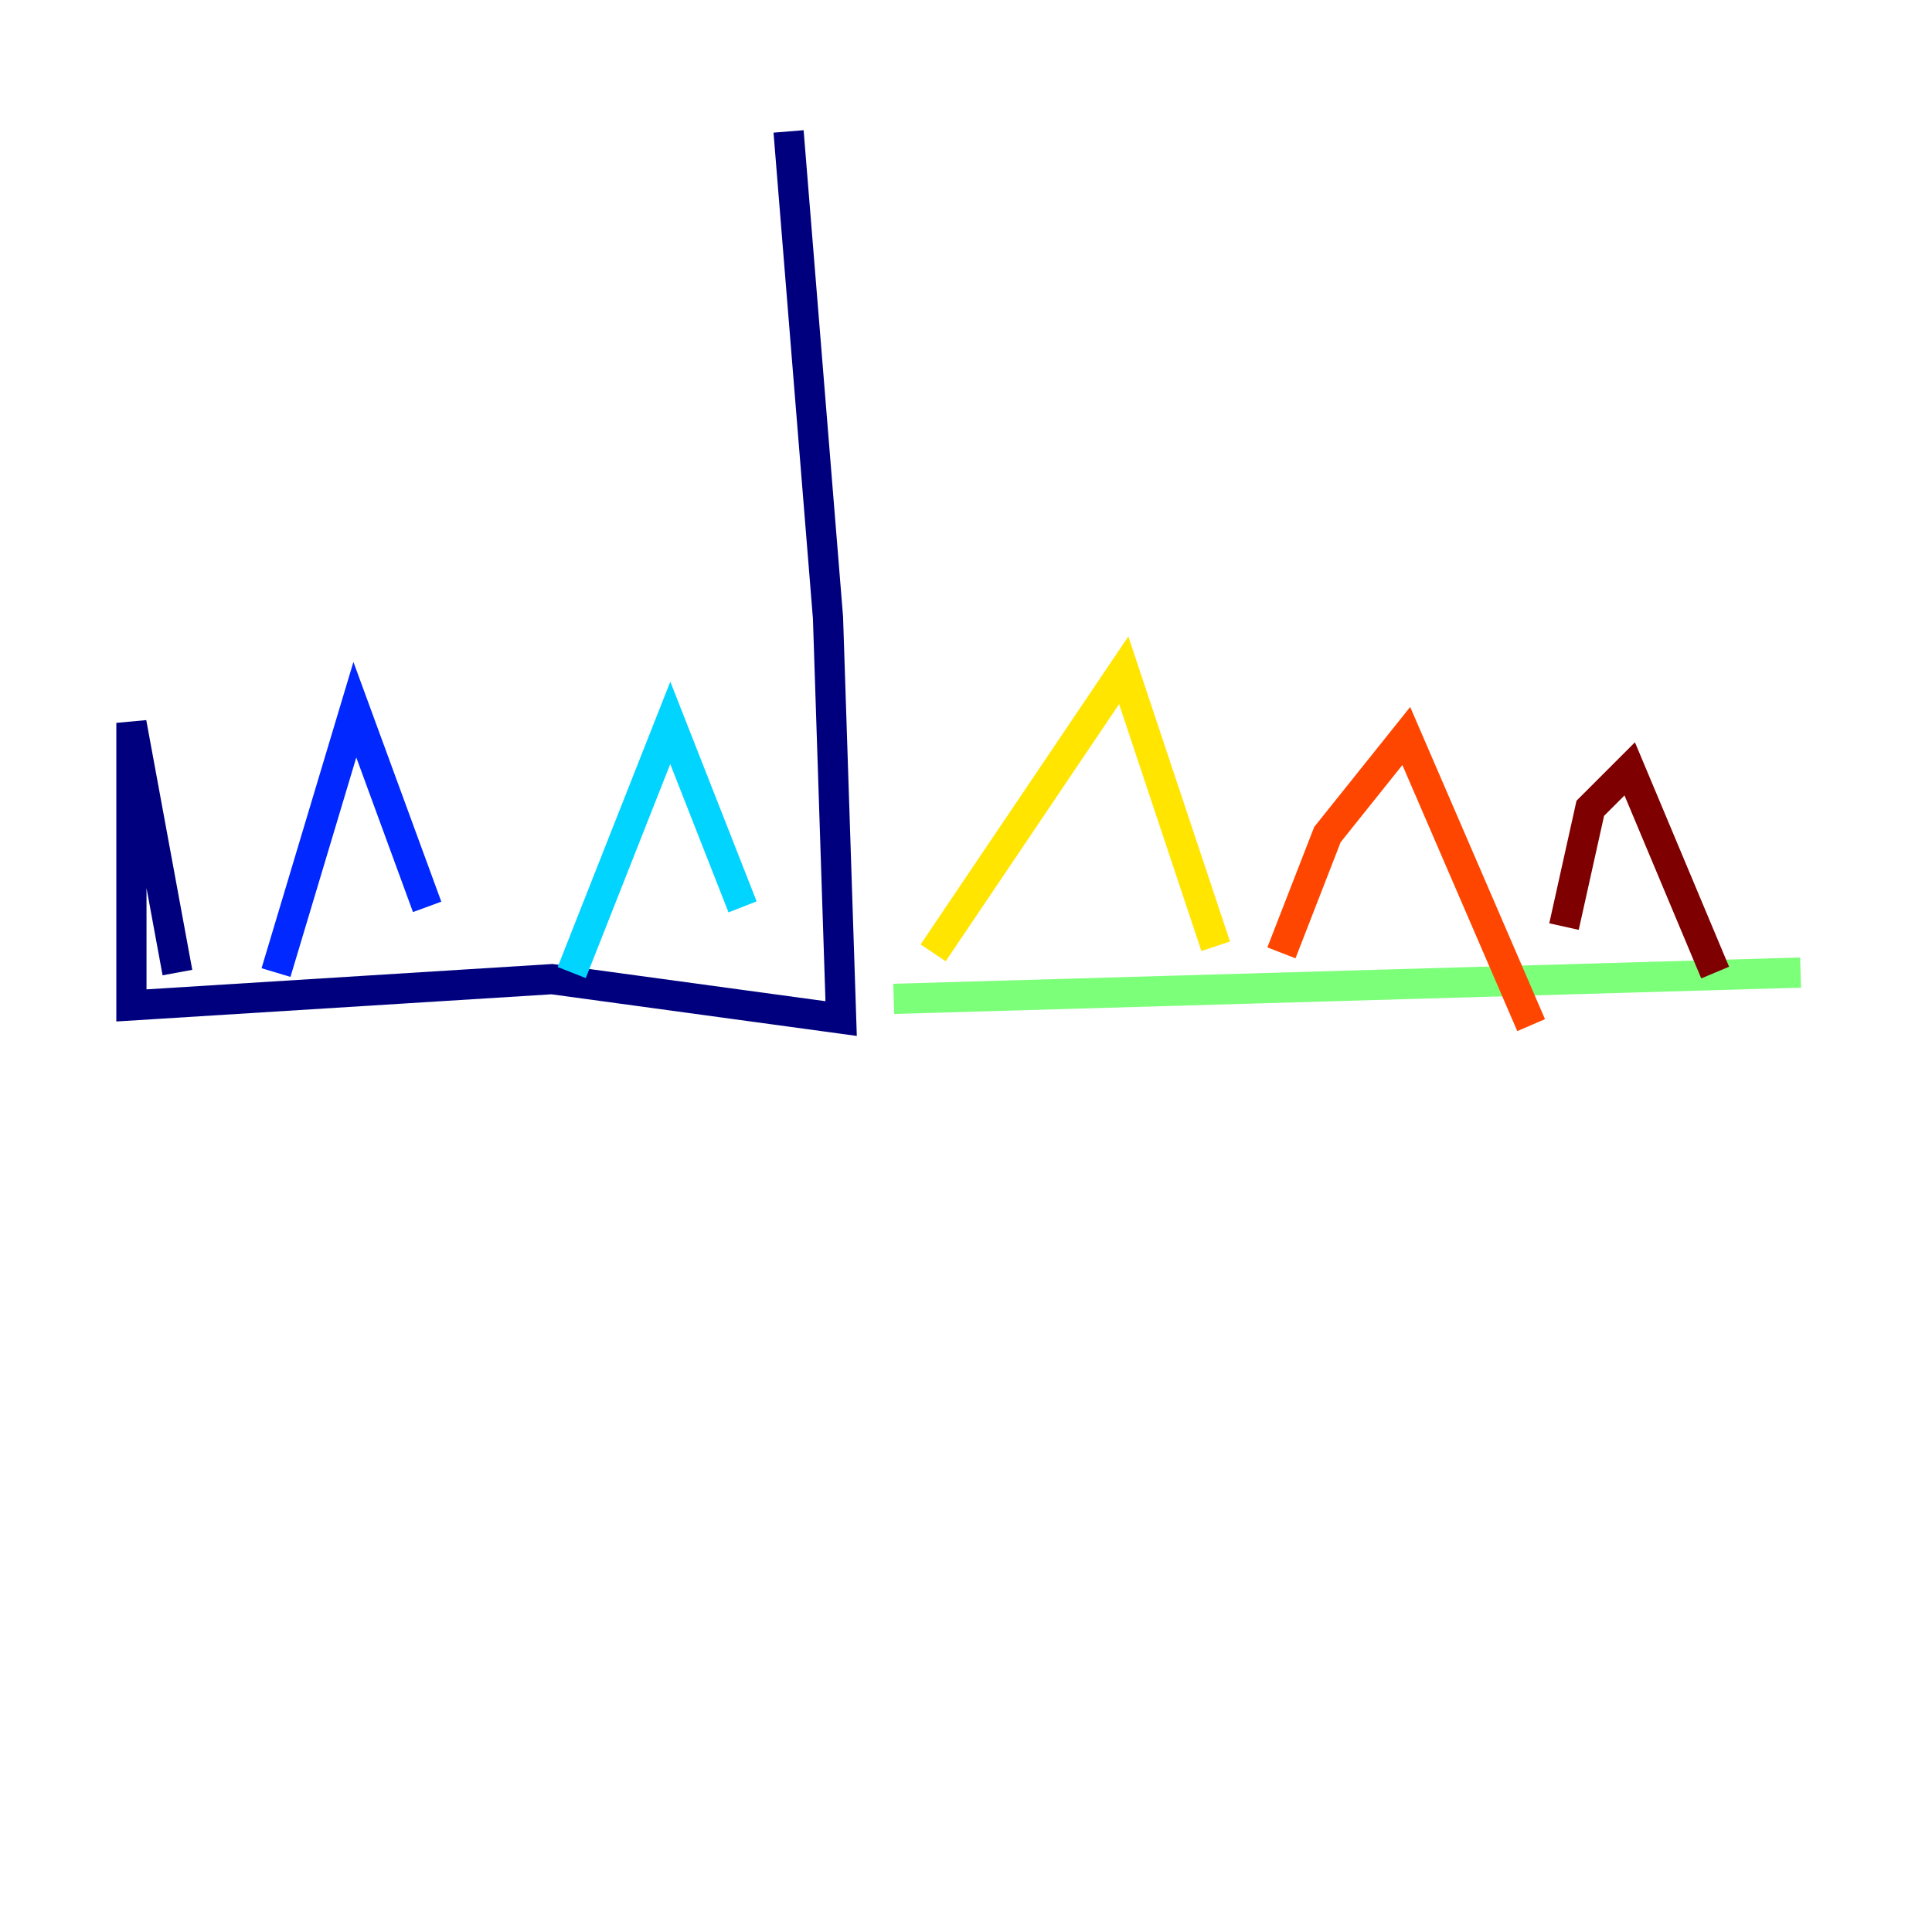 <?xml version="1.0" encoding="utf-8" ?>
<svg baseProfile="tiny" height="128" version="1.2" viewBox="0,0,128,128" width="128" xmlns="http://www.w3.org/2000/svg" xmlns:ev="http://www.w3.org/2001/xml-events" xmlns:xlink="http://www.w3.org/1999/xlink"><defs /><polyline fill="none" points="52.245,8.707 54.857,40.925 55.728,67.483 36.571,64.871 8.707,66.612 8.707,47.891 11.755,64.435" stroke="#00007f" stroke-width="2" /><polyline fill="none" points="18.286,64.435 23.51,47.02 28.299,60.082" stroke="#0028ff" stroke-width="2" /><polyline fill="none" points="37.878,64.435 44.408,47.891 49.197,60.082" stroke="#00d4ff" stroke-width="2" /><polyline fill="none" points="59.211,66.177 119.293,64.435" stroke="#7cff79" stroke-width="2" /><polyline fill="none" points="61.823,63.129 74.449,44.408 80.544,62.694" stroke="#ffe500" stroke-width="2" /><polyline fill="none" points="84.898,63.129 87.946,55.292 93.17,48.762 101.442,67.918" stroke="#ff4600" stroke-width="2" /><polyline fill="none" points="103.619,61.388 105.361,53.551 107.973,50.939 113.633,64.435" stroke="#7f0000" stroke-width="2" /></svg>